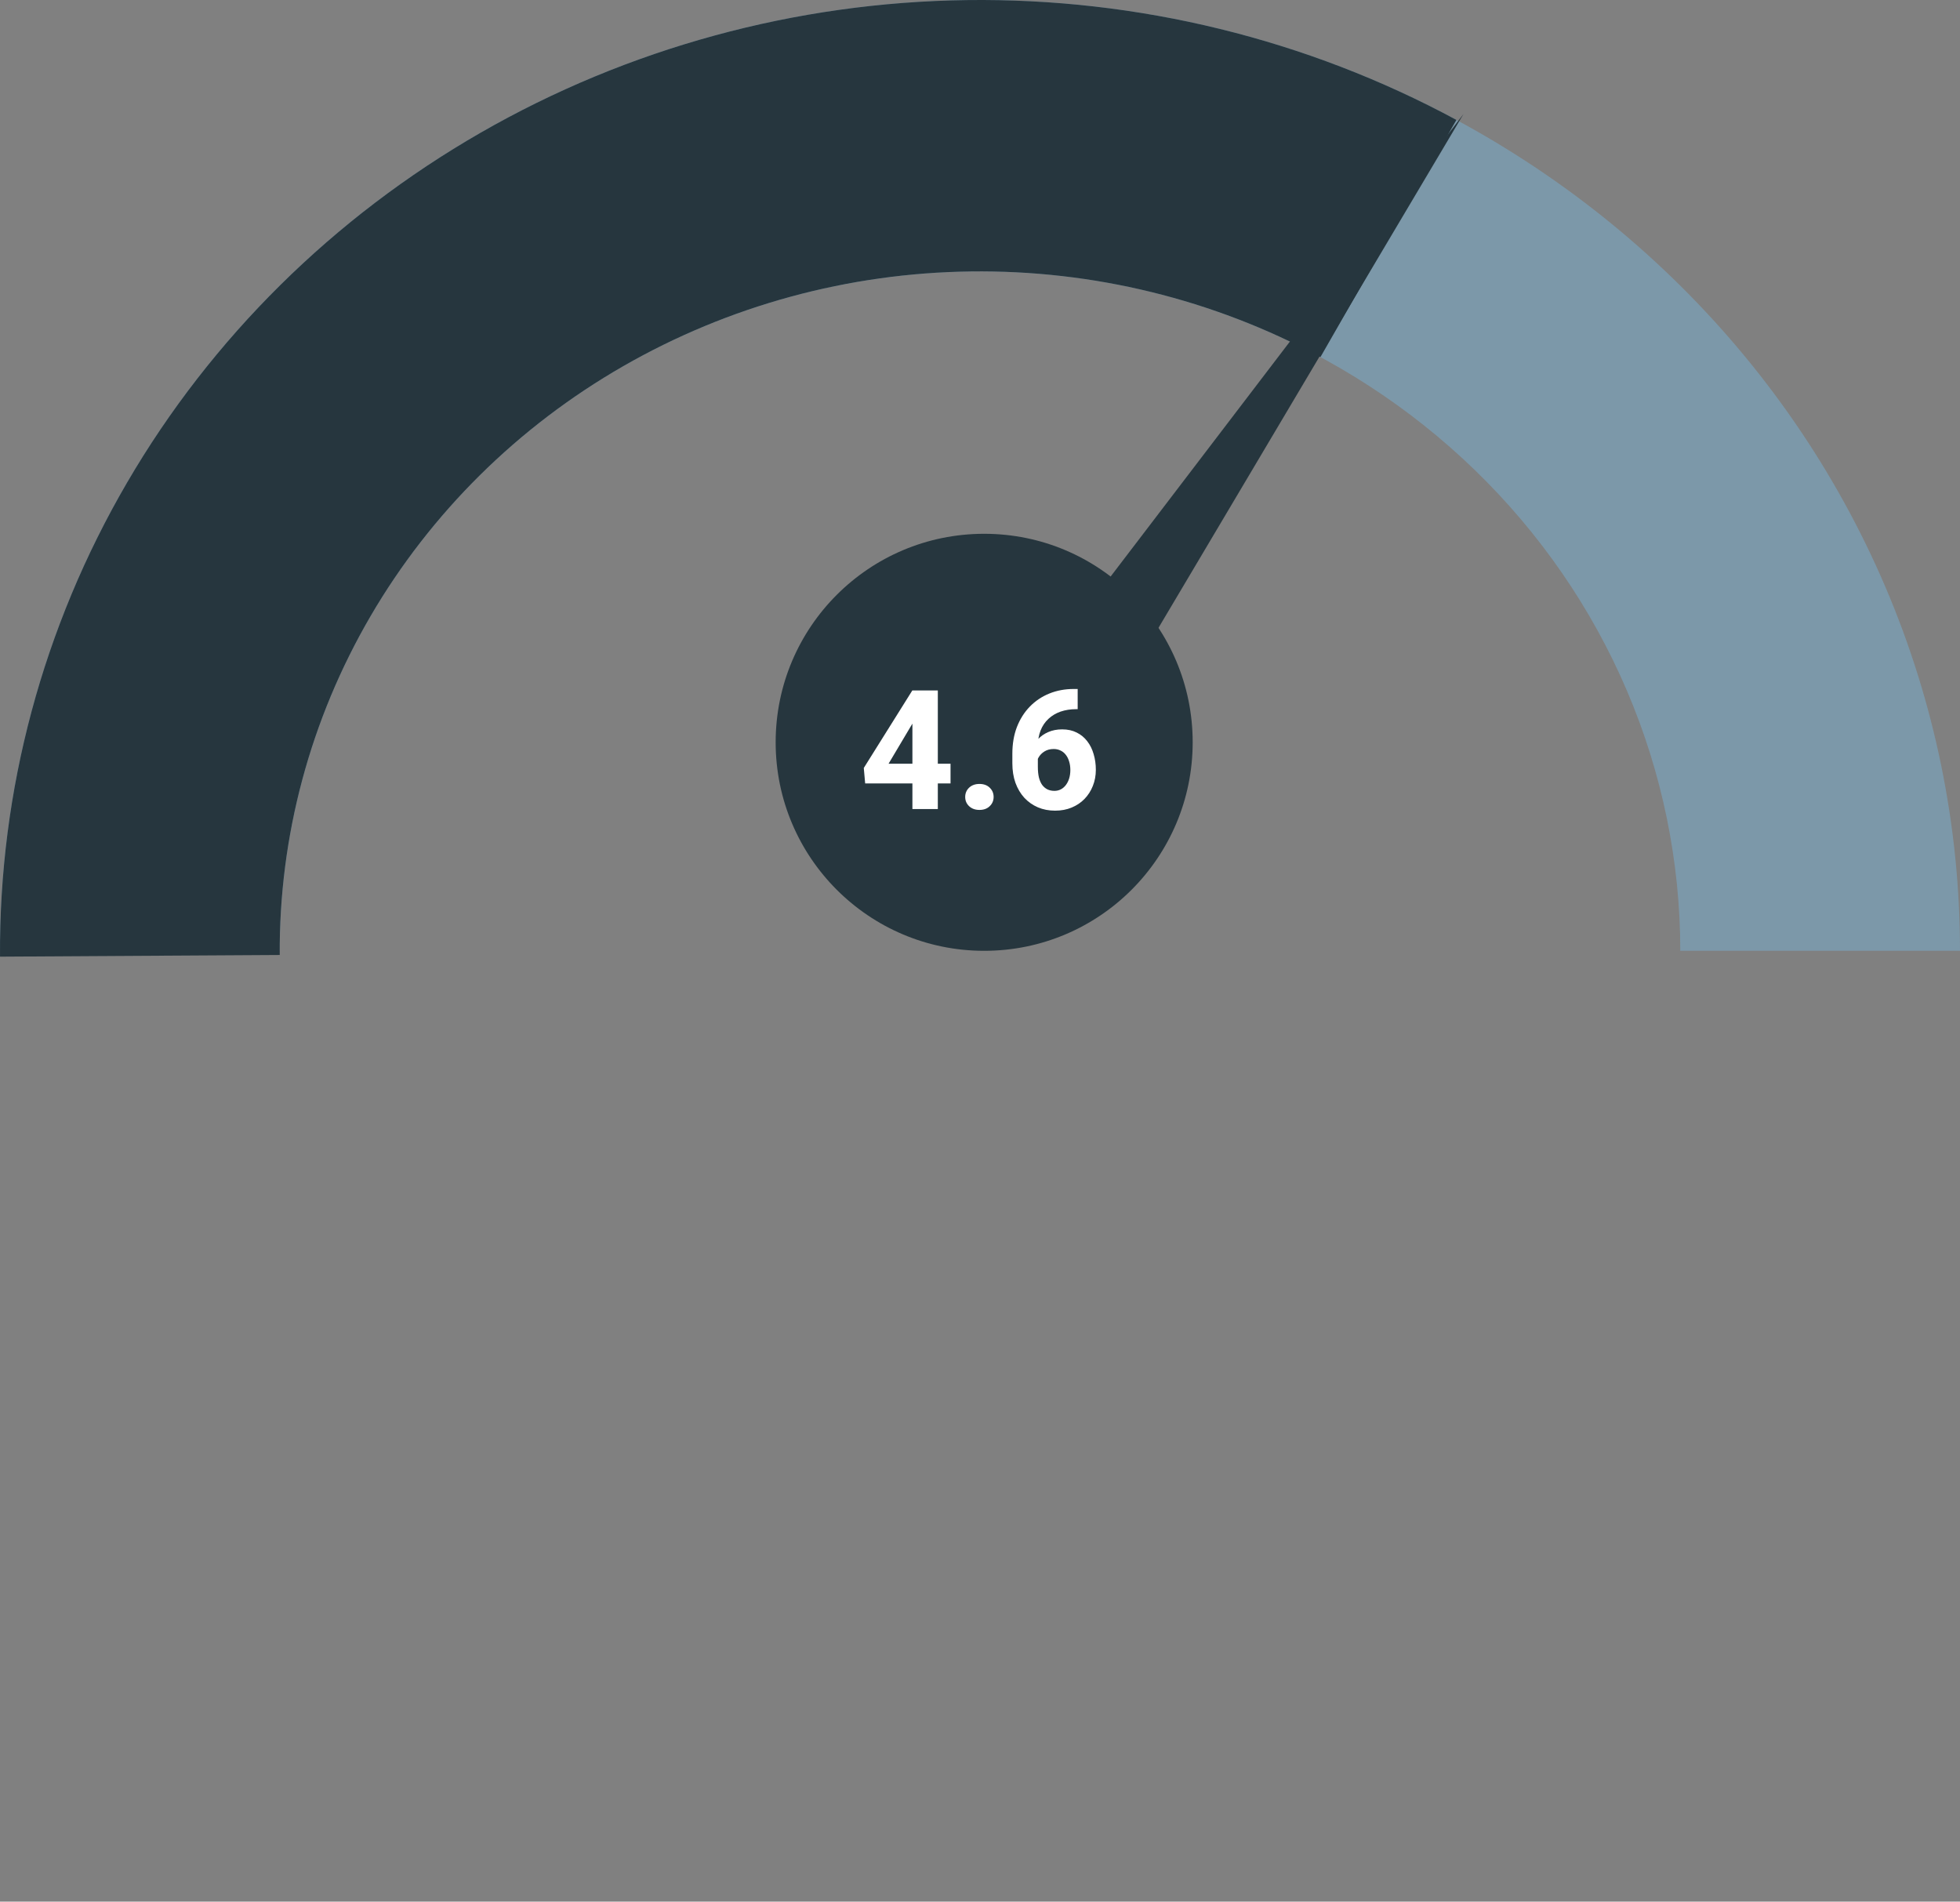 <svg width="235" height="228" viewBox="0 0 235 228" fill="none" xmlns="http://www.w3.org/2000/svg">
<rect x="0" y="0" width="235" height="228" fill="#808080" stroke="none"/>
<path d="M235 114C235 99.029 231.961 84.205 226.056 70.374C220.151 56.543 211.496 43.976 200.585 33.39C189.674 22.804 176.721 14.407 162.465 8.678C148.21 2.949 132.93 -6.5439e-07 117.5 0C102.07 6.5439e-07 86.79 2.949 72.535 8.678C58.279 14.407 45.326 22.804 34.415 33.39C23.504 43.976 14.849 56.543 8.944 70.374C3.039 84.205 -1.34896e-06 99.029 0 114L33.537 114C33.537 103.302 35.709 92.709 39.929 82.826C44.148 72.943 50.333 63.962 58.129 56.398C65.926 48.834 75.182 42.833 85.369 38.739C95.556 34.645 106.474 32.538 117.5 32.538C128.526 32.538 139.444 34.645 149.631 38.739C159.818 42.833 169.074 48.834 176.871 56.398C184.667 63.962 190.852 72.943 195.071 82.826C199.291 92.709 201.463 103.302 201.463 114H235Z" fill="#7C98A9"/>
<path d="M174.622 14.378C156.683 4.695 136.442 -0.258 115.916 0.01C95.39 0.279 75.294 5.76 57.631 15.908C39.967 26.056 25.352 40.517 15.241 57.85C5.13 75.183 -0.124 94.784 0.002 114.7L33.539 114.5C33.449 100.268 37.203 86.262 44.428 73.876C51.654 61.49 62.097 51.157 74.719 43.906C87.341 36.654 101.701 32.737 116.368 32.546C131.036 32.354 145.499 35.894 158.318 42.812L174.622 14.378Z" fill="#26363E"/>
<path d="M175.469 13.671L133.539 84.308L125.643 78.979L175.469 13.671Z" fill="#26363E"/>
<circle cx="118" cy="89" r="25" fill="#26363E"/>
<path d="M113.967 91.57V93.934H103.732L103.566 92.078L109.387 82.781H111.799L109.182 87.117L106.535 91.57H113.967ZM112.443 82.781V97H109.396V82.781H112.443ZM115.725 95.555C115.725 95.112 115.881 94.741 116.193 94.441C116.512 94.142 116.926 93.992 117.434 93.992C117.948 93.992 118.358 94.142 118.664 94.441C118.977 94.741 119.133 95.112 119.133 95.555C119.133 95.991 118.977 96.359 118.664 96.658C118.358 96.958 117.948 97.107 117.434 97.107C116.926 97.107 116.512 96.958 116.193 96.658C115.881 96.359 115.725 95.991 115.725 95.555ZM128.742 82.606H129.211V85.027H129.035C128.352 85.027 127.727 85.125 127.16 85.32C126.6 85.516 126.115 85.805 125.705 86.189C125.295 86.567 124.979 87.036 124.758 87.596C124.543 88.149 124.436 88.787 124.436 89.51V91.932C124.436 92.42 124.478 92.846 124.562 93.211C124.654 93.569 124.784 93.868 124.953 94.109C125.129 94.344 125.34 94.523 125.588 94.647C125.835 94.764 126.115 94.822 126.428 94.822C126.708 94.822 126.965 94.76 127.199 94.637C127.434 94.513 127.635 94.337 127.805 94.109C127.974 93.882 128.104 93.618 128.195 93.318C128.286 93.012 128.332 92.68 128.332 92.322C128.332 91.945 128.283 91.603 128.186 91.297C128.094 90.984 127.961 90.717 127.785 90.496C127.616 90.275 127.408 90.106 127.16 89.988C126.913 89.865 126.639 89.803 126.34 89.803C125.91 89.803 125.539 89.9 125.227 90.096C124.914 90.291 124.673 90.542 124.504 90.848C124.335 91.154 124.247 91.466 124.24 91.785L123.43 91.111C123.43 90.669 123.518 90.232 123.693 89.803C123.876 89.367 124.133 88.973 124.465 88.621C124.797 88.263 125.204 87.98 125.686 87.772C126.174 87.557 126.73 87.449 127.355 87.449C128.013 87.449 128.592 87.576 129.094 87.83C129.595 88.078 130.015 88.422 130.354 88.865C130.699 89.308 130.956 89.826 131.125 90.418C131.301 91.004 131.389 91.632 131.389 92.303C131.389 92.993 131.268 93.637 131.027 94.236C130.793 94.829 130.461 95.346 130.031 95.789C129.602 96.232 129.087 96.577 128.488 96.824C127.896 97.072 127.235 97.195 126.506 97.195C125.751 97.195 125.061 97.062 124.436 96.795C123.817 96.528 123.277 96.147 122.814 95.652C122.359 95.151 122.004 94.552 121.75 93.856C121.503 93.159 121.379 92.378 121.379 91.512V90.369C121.379 89.184 121.561 88.117 121.926 87.166C122.297 86.216 122.811 85.402 123.469 84.725C124.133 84.041 124.914 83.517 125.812 83.152C126.711 82.788 127.688 82.606 128.742 82.606Z" fill="white"/>
</svg>
